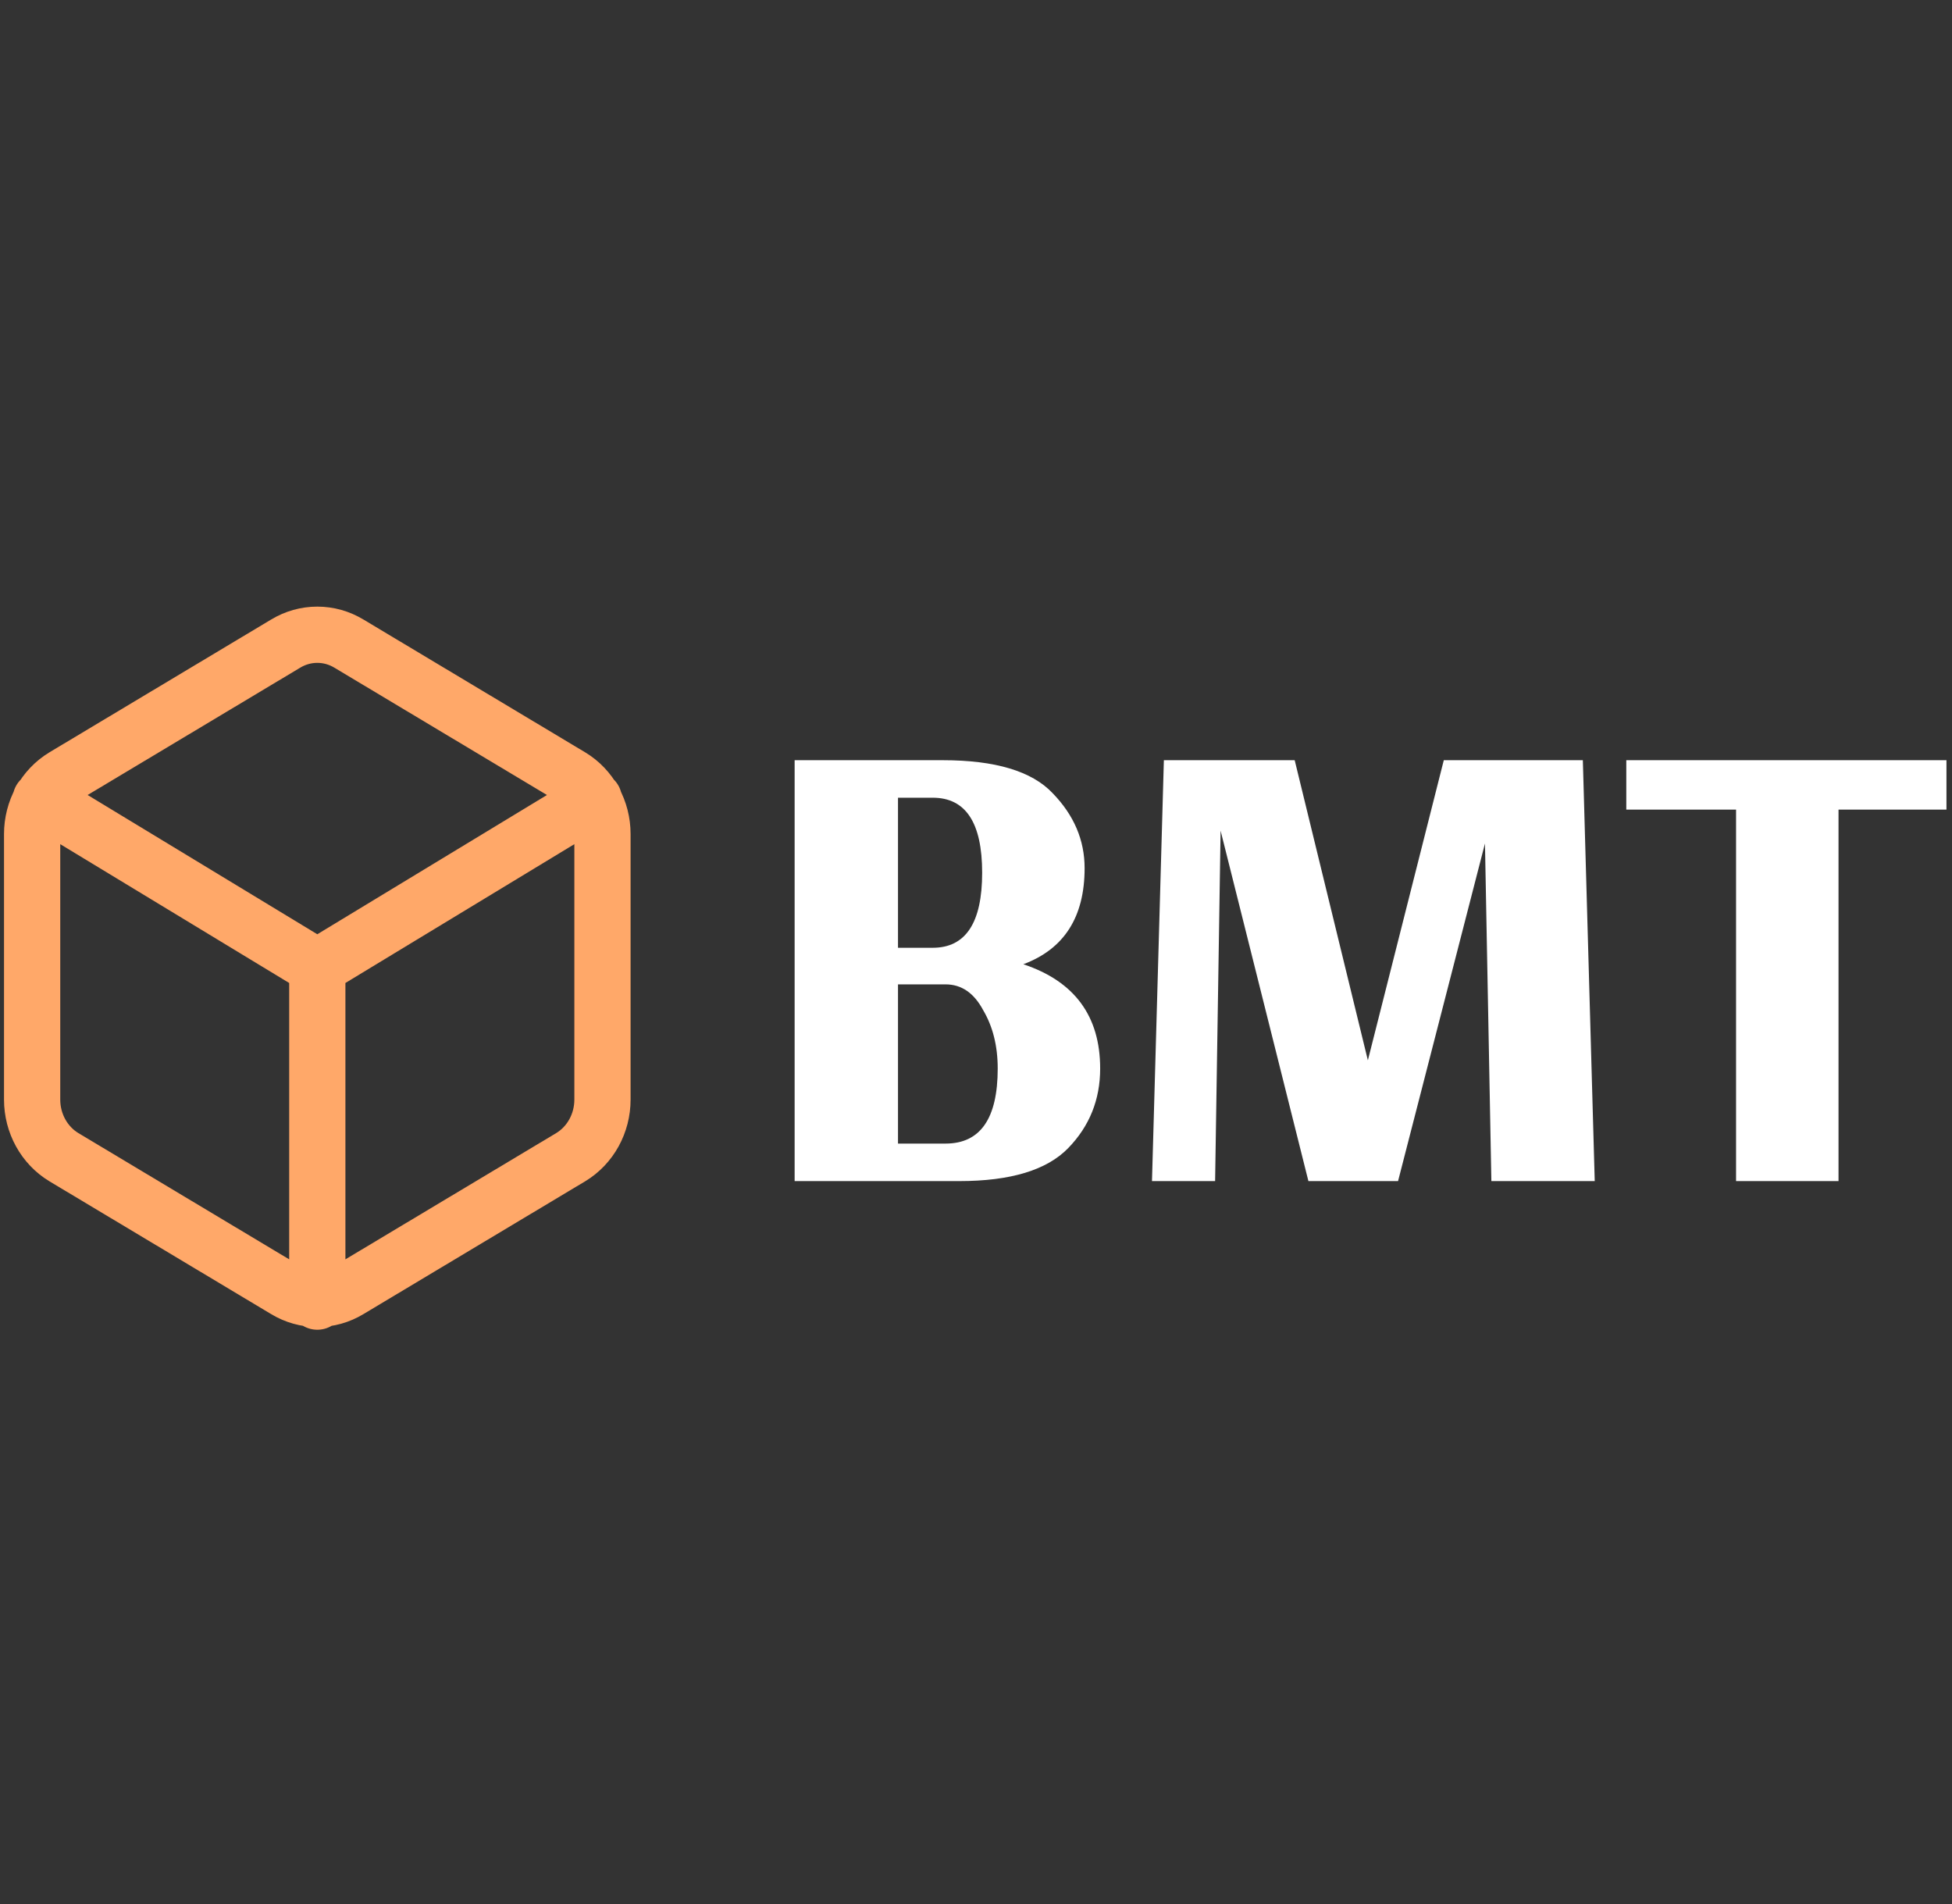 <svg width="243" height="237" viewBox="0 0 243 237" fill="none" xmlns="http://www.w3.org/2000/svg">
<rect x="0" y="0" width="243" height="237" fill="#333333" stroke="none"/>
<path d="M5.065 99.496L39.5 120.372L73.935 99.496M39.5 162V120.33M75 136.866V103.795C74.999 102.345 74.633 100.921 73.941 99.666C73.249 98.41 72.254 97.368 71.056 96.643L43.444 80.108C42.245 79.382 40.885 79 39.5 79C38.115 79 36.755 79.382 35.556 80.108L7.944 96.643C6.746 97.368 5.751 98.41 5.059 99.666C4.367 100.921 4.001 102.345 4 103.795V136.866C4.001 138.316 4.367 139.74 5.059 140.995C5.751 142.25 6.746 143.293 7.944 144.018L35.556 160.553C36.755 161.279 38.115 161.661 39.5 161.661C40.885 161.661 42.245 161.279 43.444 160.553L71.056 144.018C72.254 143.293 73.249 142.25 73.941 140.995C74.633 139.74 74.999 138.316 75 136.866Z" stroke="#FFA869" stroke-width="7" stroke-linecap="round" stroke-linejoin="round"/>
<path d="M135.021 108.053C135.021 114.127 132.478 118.113 127.391 120.011C133.769 122.136 136.957 126.464 136.957 132.993C136.957 136.865 135.629 140.167 132.972 142.9C130.314 145.633 125.797 147 119.42 147H98.922V94.616H117.37C123.899 94.616 128.454 95.982 131.036 98.715C133.693 101.448 135.021 104.561 135.021 108.053ZM111.79 117.961H116.117C120.217 117.961 122.267 114.848 122.267 108.623C122.267 102.397 120.217 99.285 116.117 99.285H111.79V117.961ZM111.79 142.331H117.712C122.039 142.331 124.203 139.218 124.203 132.993C124.203 130.184 123.595 127.754 122.381 125.705C121.242 123.579 119.686 122.516 117.712 122.516H111.79V142.331ZM185.657 147L184.86 104.979L174.041 147H162.881L151.949 103.384L151.266 147H143.408L144.888 94.616H161.173L170.283 131.968L179.735 94.616H197.045L198.525 147H185.657ZM242.31 94.616V100.765H228.873V147H216.118V100.765H202.453V94.616H242.31Z" fill="white"/>
</svg>
